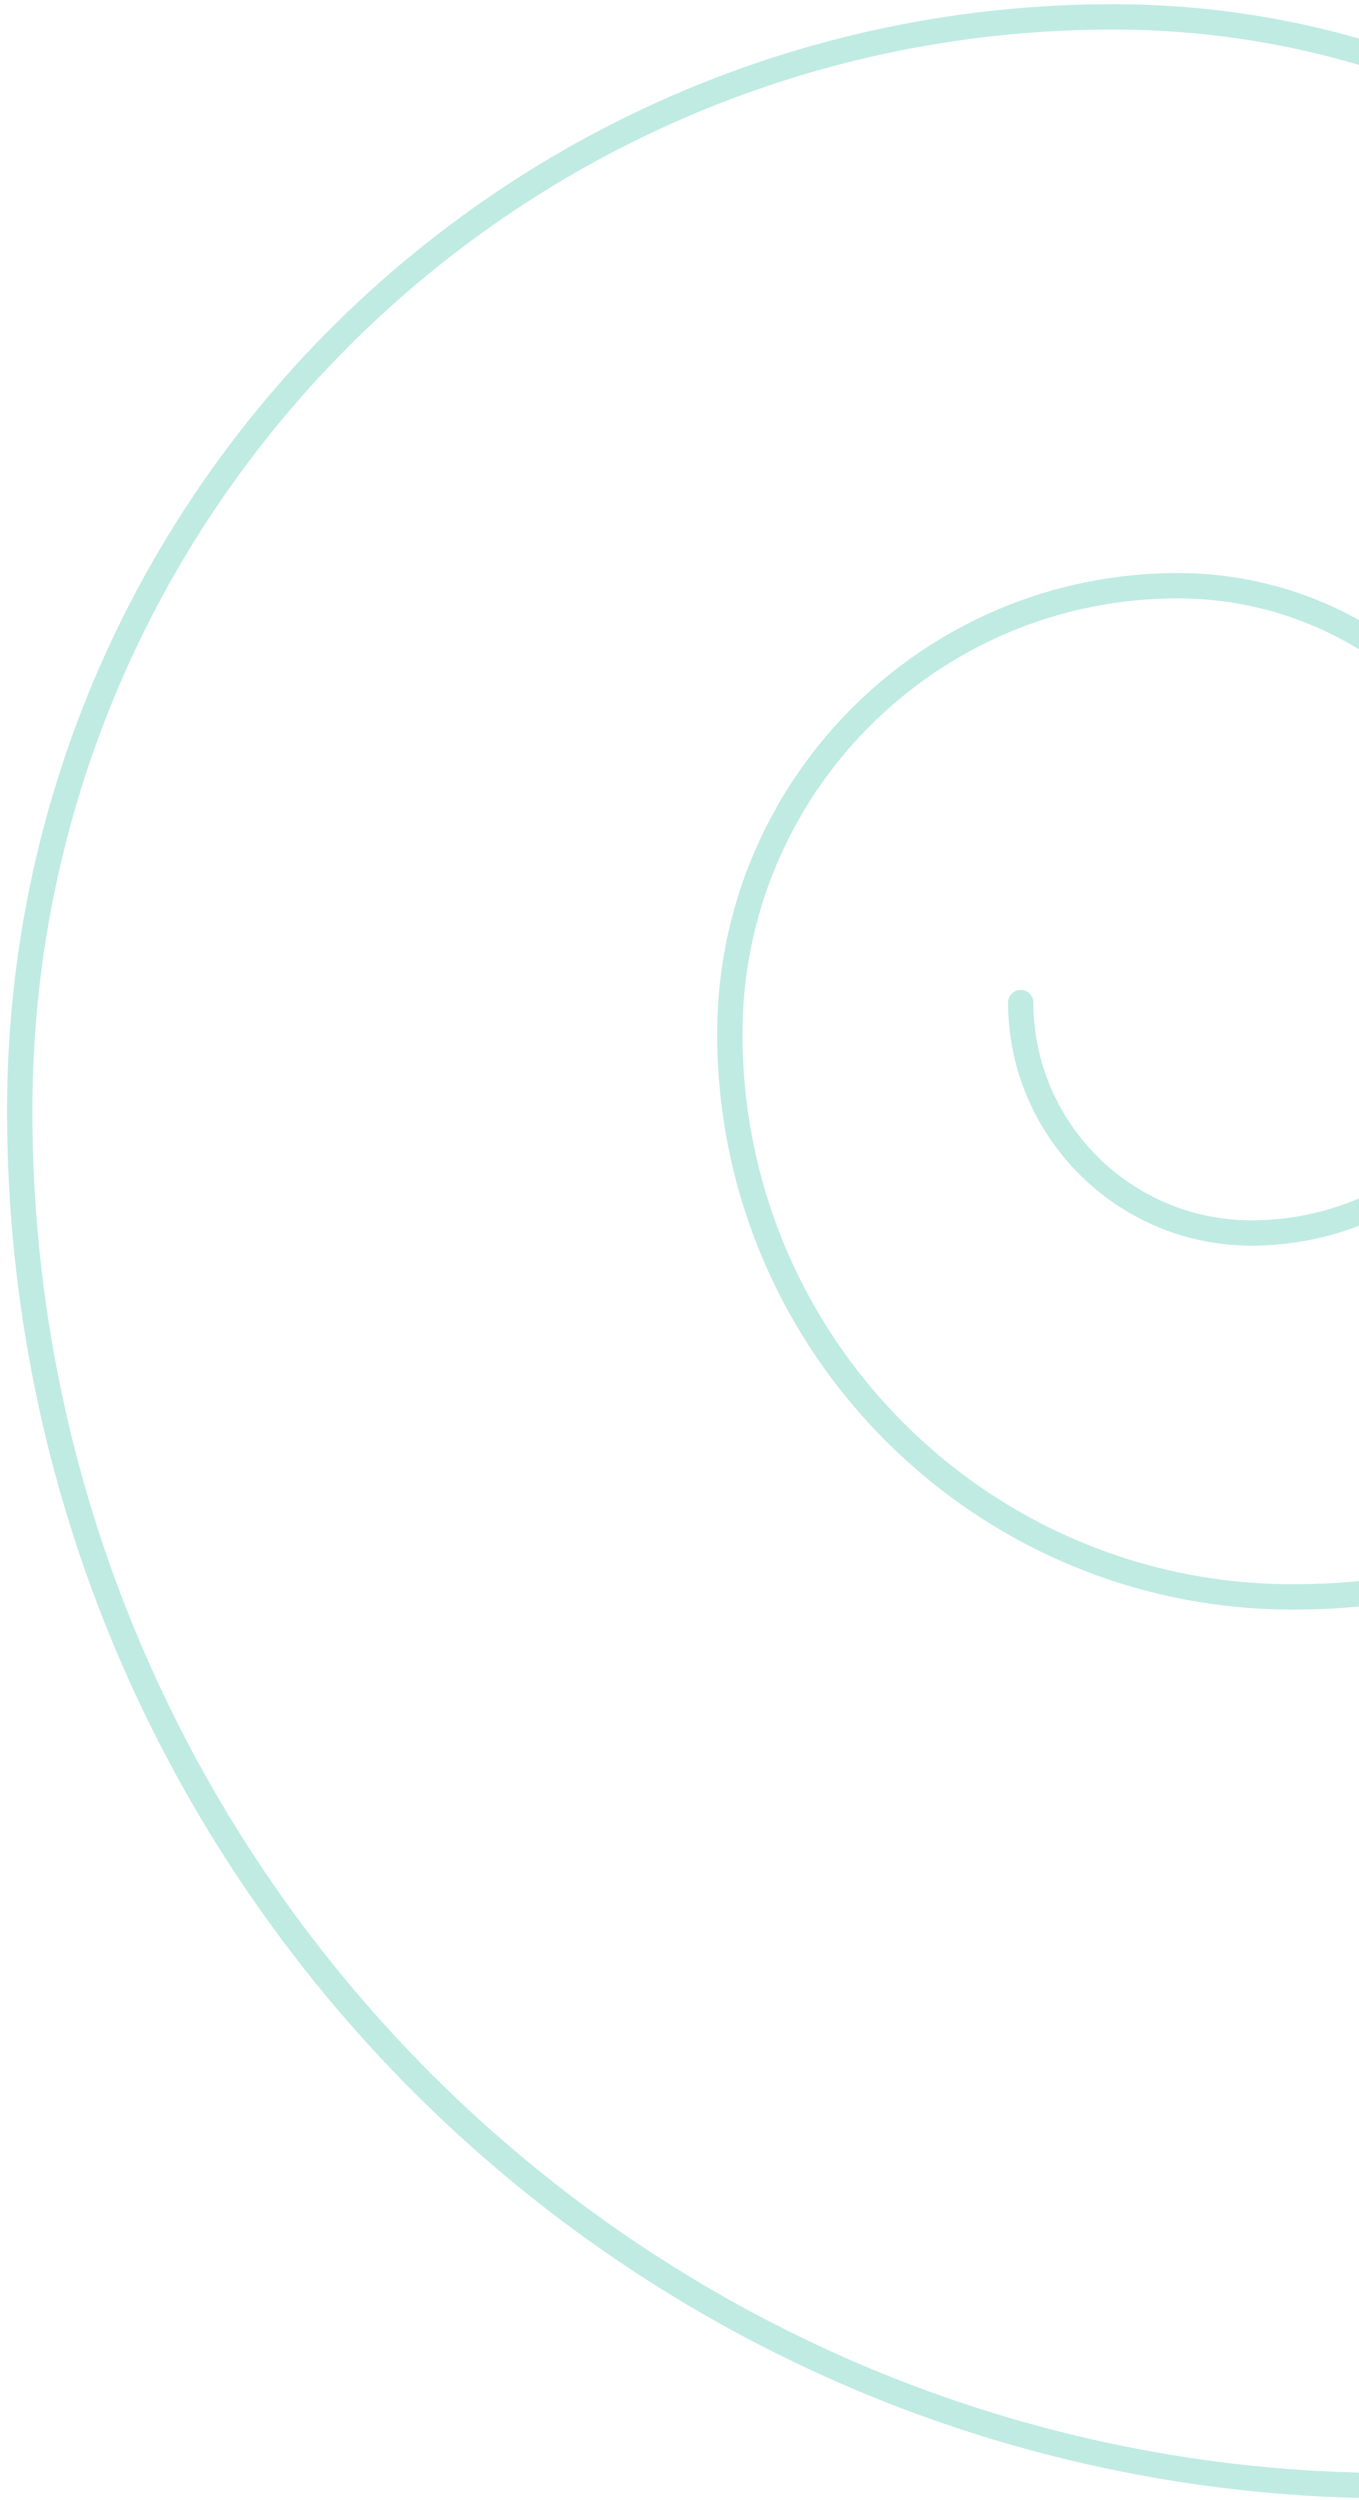 <svg width="161" height="296" viewBox="0 0 161 296" fill="none" xmlns="http://www.w3.org/2000/svg">
<path d="M164.913 294.292C75.218 294.172 2.453 221.407 2.334 131.712C2.238 60.007 60.34 1.905 132.045 2C189.423 2.076 236.003 48.656 236.079 106.033C236.14 151.973 198.987 189.125 153.047 189.064C116.296 189.015 86.507 159.227 86.459 122.475C86.42 93.112 110.225 69.307 139.588 69.346C163.104 69.377 182.18 88.453 182.211 111.969C182.236 130.795 167.029 146.003 148.203 145.977C133.168 145.957 120.944 133.733 120.924 118.699" stroke="#BFEBE3" stroke-width="3" stroke-linecap="round"/>
</svg>
